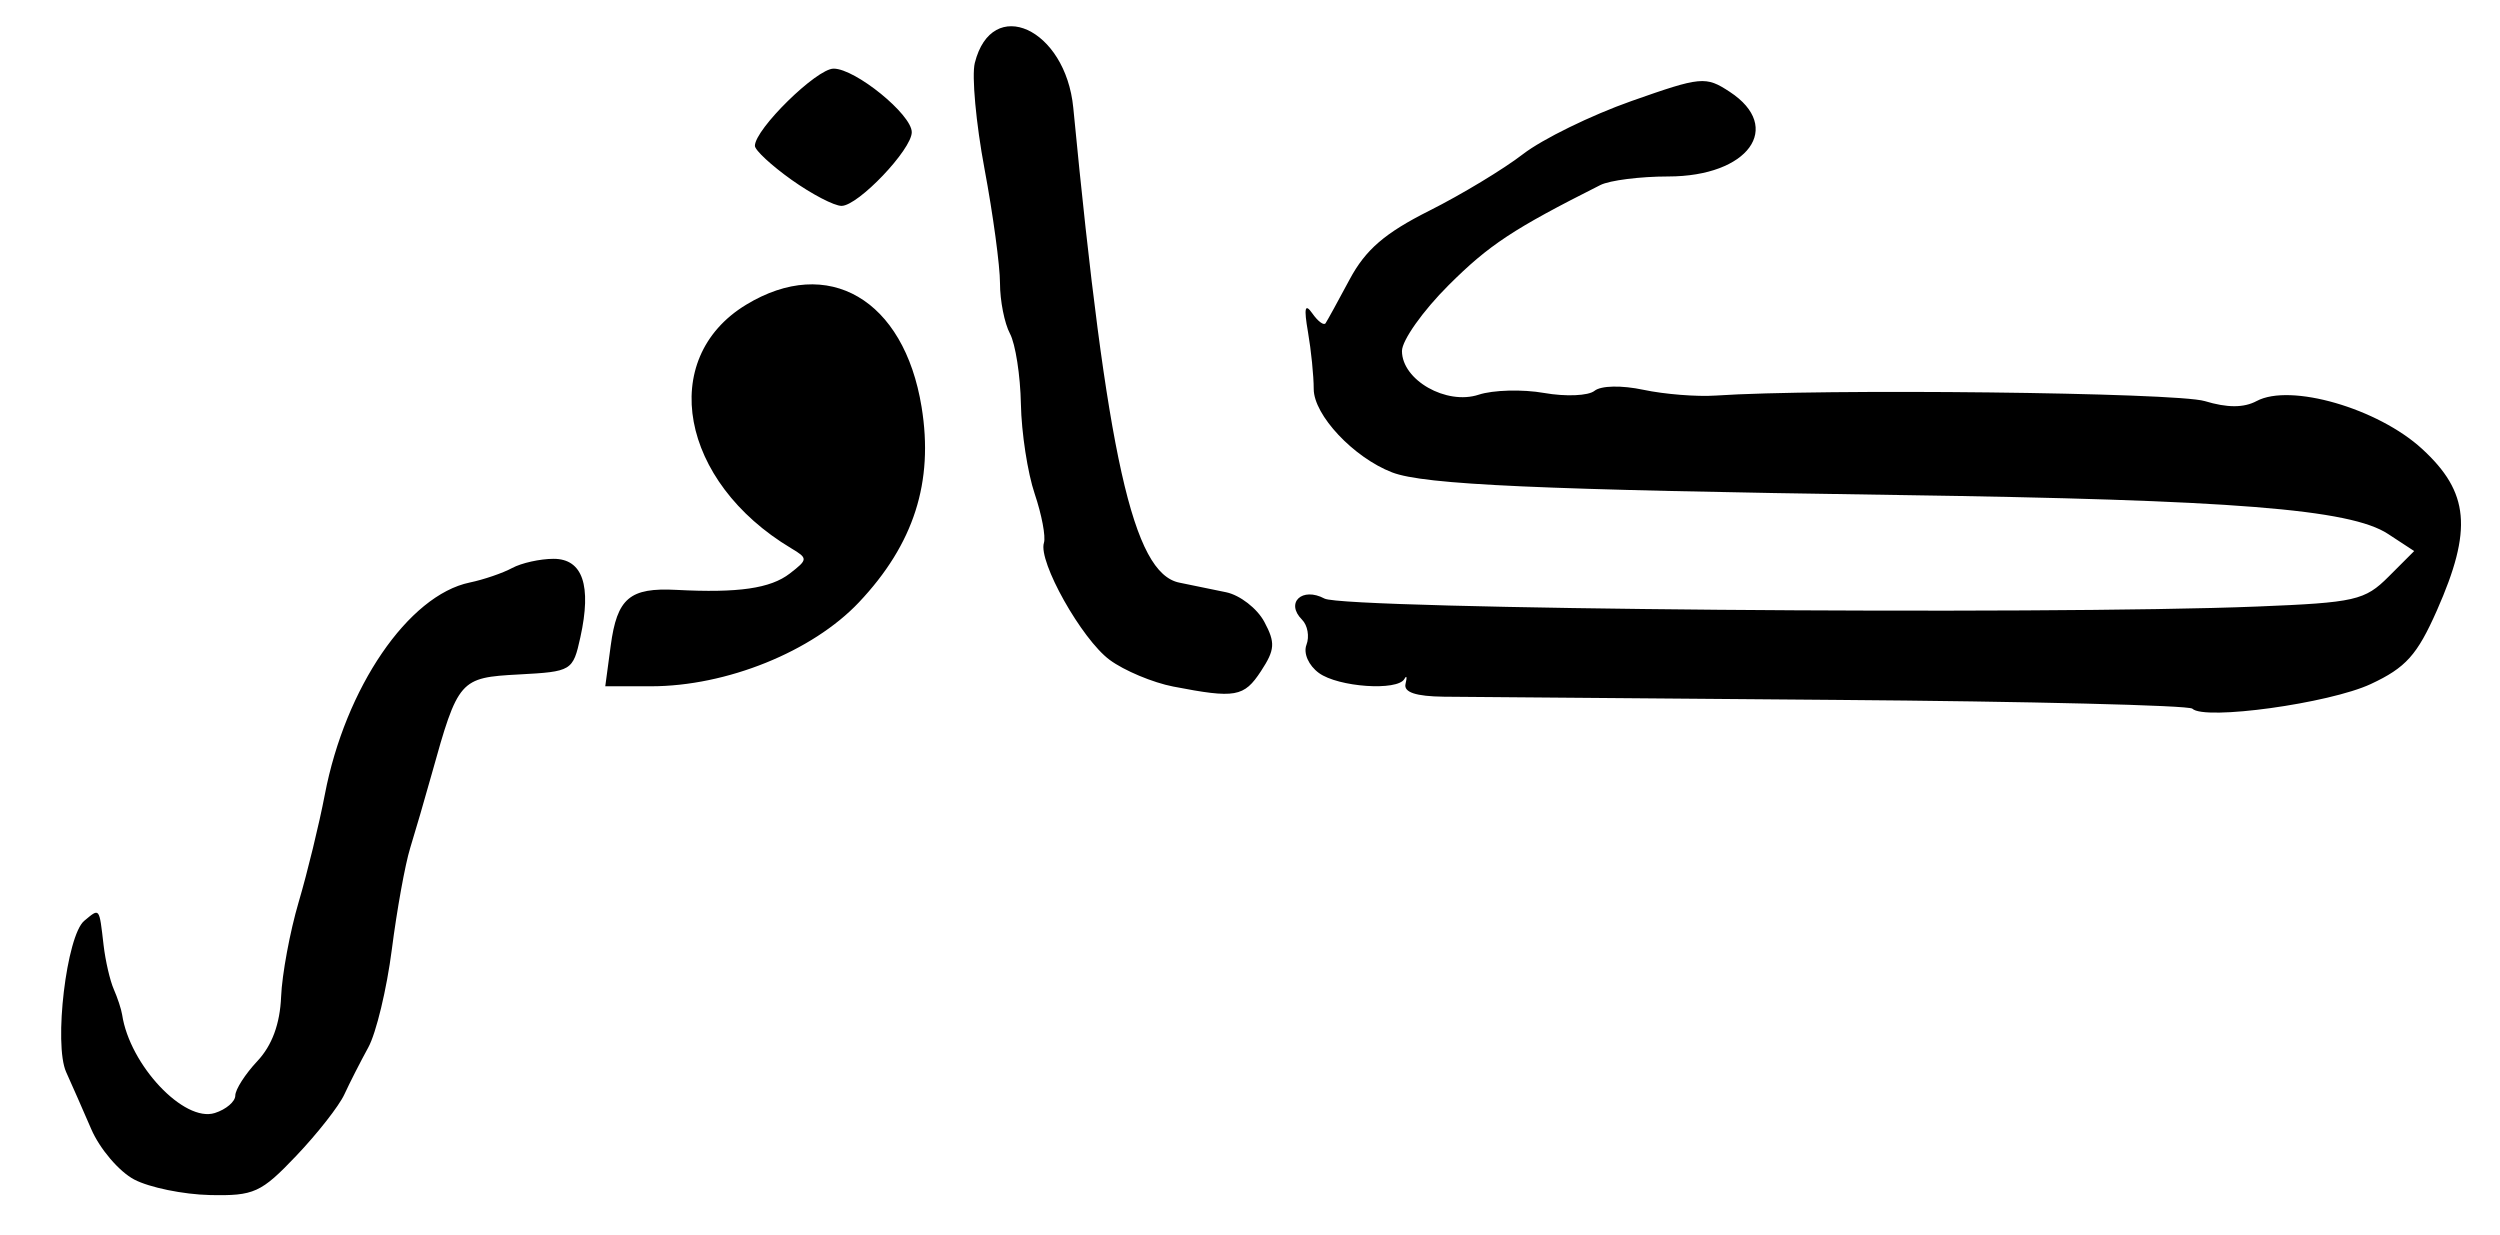 <?xml version="1.0" encoding="UTF-8" standalone="no"?>
<!-- Created with Inkscape (http://www.inkscape.org/) -->

<svg
   version="1.1"
   id="svg22"
   width="340"
   height="168"
   viewBox="0 0 340 168"
   xmlns="http://www.w3.org/2000/svg"
   xmlns:svg="http://www.w3.org/2000/svg">
  <defs
     id="defs26" />
  <g
     id="g28">
    <path
       style="fill:#000000;stroke-width:1.333"
       d="m 18.26,160.418 c -2.057,-1.081 -4.69,-4.168 -5.851,-6.859 -1.162,-2.691 -2.695,-6.177 -3.408,-7.747 -1.716,-3.779 0.051,-18.585 2.456,-20.581 2.125,-1.764 2.026,-1.889 2.631,3.307 0.248,2.129 0.871,4.829 1.386,6 0.514,1.171 1.026,2.729 1.137,3.462 1.038,6.86 8.428,14.696 12.609,13.369 C 30.749,150.884 32,149.816 32,148.996 c 0,-0.82 1.35,-2.928 3,-4.684 1.996,-2.124 3.077,-5.054 3.23,-8.753 0.127,-3.058 1.203,-8.859 2.393,-12.893 1.19,-4.033 2.789,-10.605 3.554,-14.605 2.783,-14.545 11.363,-27.102 19.706,-28.838 1.898,-0.395 4.492,-1.282 5.765,-1.971 C 70.922,76.564 73.461,76 75.29,76 c 3.953,0 5.192,3.63 3.64,10.667 -1.009,4.575 -1.173,4.674 -8.346,5.058 -8.07,0.431 -8.278,0.669 -11.888,13.609 -0.921,3.3 -2.232,7.8 -2.913,10 -0.682,2.2 -1.803,8.401 -2.493,13.78 -0.689,5.379 -2.13,11.379 -3.202,13.333 -1.072,1.954 -2.539,4.835 -3.261,6.402 -0.722,1.567 -3.66,5.317 -6.53,8.333 -4.79,5.035 -5.753,5.473 -11.757,5.343 -3.597,-0.078 -8.223,-1.026 -10.279,-2.108 z M 298.156,96.379 c -0.454,-0.454 -22.275,-0.991 -48.491,-1.193 -26.216,-0.202 -50.198,-0.397 -53.294,-0.434 -3.825,-0.045 -5.497,-0.603 -5.219,-1.742 0.226,-0.922 0.158,-1.226 -0.149,-0.676 -0.937,1.675 -9.003,1.115 -11.632,-0.807 -1.405,-1.027 -2.135,-2.683 -1.692,-3.838 0.429,-1.117 0.158,-2.651 -0.601,-3.41 -2.314,-2.314 0.017,-4.5 3.062,-2.87 2.698,1.444 97.759,2.252 126.875,1.078 13.309,-0.536 14.601,-0.831 17.831,-4.061 l 3.482,-3.482 -3.557,-2.33 C 319.621,69.238 303.739,67.979 258,67.32 c -48.794,-0.703 -64.318,-1.398 -68.667,-3.073 -5.24,-2.019 -10.667,-7.793 -10.667,-11.35 0,-1.777 -0.351,-5.255 -0.779,-7.73 -0.572,-3.306 -0.415,-3.979 0.594,-2.539 0.755,1.079 1.563,1.679 1.796,1.333 0.233,-0.345 1.706,-3.028 3.275,-5.961 2.159,-4.036 4.789,-6.306 10.817,-9.333 4.381,-2.2 10.125,-5.669 12.764,-7.709 2.64,-2.04 9.273,-5.286 14.74,-7.214 9.488,-3.345 10.097,-3.402 13.366,-1.26 C 242.62,17.319 237.768,24 226.877,24 c -3.802,0 -7.955,0.525 -9.228,1.166 -11.861,5.972 -15.139,8.136 -20.649,13.631 -3.483,3.474 -6.333,7.497 -6.333,8.94 0,3.953 6.04,7.394 10.433,5.943 1.962,-0.648 5.967,-0.754 8.901,-0.236 2.933,0.518 6.017,0.388 6.852,-0.291 0.879,-0.714 3.686,-0.772 6.667,-0.137 2.832,0.603 7.248,0.955 9.815,0.781 14.269,-0.967 62.637,-0.421 66.504,0.75 3.076,0.932 5.315,0.93 7.064,-0.006 4.586,-2.455 16.504,0.995 22.507,6.514 6.413,5.896 6.877,10.955 2.014,21.951 -2.689,6.081 -4.231,7.798 -9,10.024 -5.639,2.632 -22.637,4.978 -24.265,3.349 z M 159.58,93.376 c -2.798,-0.541 -6.698,-2.176 -8.667,-3.634 -3.813,-2.822 -9.752,-13.399 -8.939,-15.919 0.268,-0.83 -0.298,-3.83 -1.257,-6.667 -0.96,-2.836 -1.803,-8.327 -1.875,-12.201 -0.072,-3.875 -0.741,-8.185 -1.487,-9.579 C 136.61,43.982 136,40.899 136,38.525 c 0,-2.374 -0.949,-9.379 -2.108,-15.567 -1.159,-6.187 -1.752,-12.667 -1.318,-14.399 2.327,-9.27 12.351,-4.699 13.393,6.107 4.577,47.462 8.114,63.298 14.423,64.572 1.618,0.327 4.482,0.915 6.365,1.308 1.882,0.393 4.219,2.203 5.193,4.023 1.519,2.837 1.454,3.792 -0.453,6.703 -2.314,3.532 -3.473,3.736 -11.915,2.103 z M 83.057,87.808 C 83.924,81.343 85.635,79.892 92,80.224 c 8.413,0.438 12.783,-0.192 15.412,-2.225 2.479,-1.916 2.486,-2.062 0.175,-3.444 -15.086,-9.023 -18.183,-25.771 -6.123,-33.106 11.152,-6.782 21.485,-0.766 23.872,13.898 1.662,10.211 -1.046,18.655 -8.52,26.568 -6.331,6.703 -18.012,11.419 -28.282,11.419 H 82.316 Z M 107.651,24.454 c -2.741,-1.95 -4.984,-4.03 -4.984,-4.62 0,-2.265 8.393,-10.5 10.702,-10.5 C 116.329,9.333 124,15.57 124,17.978 124,20.343 116.703,28 114.449,28 c -0.998,0 -4.057,-1.596 -6.798,-3.546 z"
       id="path348" />
  </g>
</svg>
